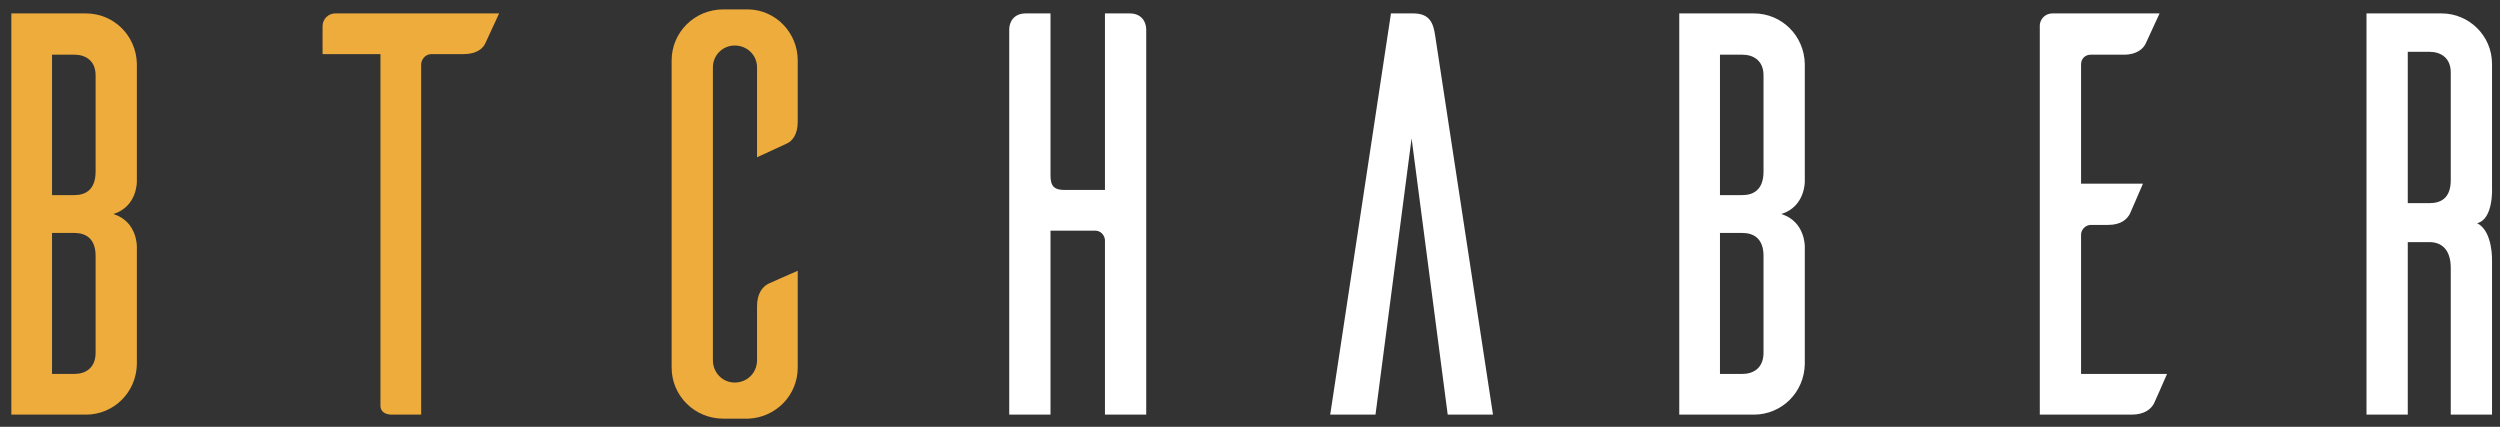 <?xml version="1.0" encoding="UTF-8"?> <svg xmlns="http://www.w3.org/2000/svg" xmlns:xlink="http://www.w3.org/1999/xlink" width="205px" height="35px" viewBox="0 0 205 35"><rect x="0" y="0" width="205" height="35" fill="#333333" stroke="none"/><!-- Generator: Sketch 55.2 (78181) - https://sketchapp.com --><title>BTCHABER</title><desc>Created with Sketch.</desc><g id="Homepage" stroke="none" stroke-width="1" fill="none" fill-rule="evenodd"><g id="Homepage_v2_btc" transform="translate(-48, -75)" fill-rule="nonzero"><g id="BTCHABER" transform="translate(48.93, 75.771)"><path d="M8.366,16.779 C10.34,17.39 10.293,19.458 10.293,19.458 L10.293,29.093 C10.246,31.396 8.413,33.229 6.11,33.229 L7.10542736e-14,33.229 L7.10542736e-14,0.329 L6.11,0.329 C8.413,0.329 10.246,2.162 10.293,4.465 L10.293,14.1 C10.293,14.1 10.34,16.168 8.366,16.779 Z M6.909,13.301 L6.909,5.405 C6.909,4.183 6.063,3.713 5.17,3.713 L3.337,3.713 L3.337,15.228 L5.17,15.228 C6.063,15.228 6.909,14.805 6.909,13.301 Z M6.909,28.153 L6.909,20.21 C6.909,18.753 6.063,18.33 5.17,18.33 L3.337,18.33 L3.337,29.892 L5.17,29.892 C6.063,29.892 6.909,29.422 6.909,28.153 Z M39.997,0.329 L38.869,2.773 C38.681,3.196 38.164,3.666 37.083,3.666 L34.451,3.666 C33.981,3.666 33.652,4.042 33.605,4.465 L33.605,33.229 L31.208,33.229 C30.409,33.229 30.268,32.759 30.268,32.524 L30.268,3.666 L25.521,3.666 L25.521,1.363 C25.521,0.799 25.991,0.329 26.555,0.329 L39.997,0.329 Z M64.484,21.432 L64.484,29.375 C64.484,31.631 62.698,33.464 60.442,33.558 L58.374,33.558 C56.024,33.558 54.144,31.678 54.144,29.375 L54.144,4.183 C54.144,1.88 56.024,-7.10542736e-15 58.374,-7.10542736e-15 L60.442,-7.10542736e-15 C62.698,0.047 64.484,1.927 64.484,4.183 L64.484,9.212 C64.484,10.293 64.014,10.81 63.591,10.998 L61.147,12.126 L61.147,4.747 C61.147,3.76 60.348,2.961 59.314,2.961 C58.327,2.961 57.528,3.76 57.528,4.747 L57.528,28.764 C57.528,29.798 58.327,30.597 59.314,30.597 C60.348,30.597 61.147,29.798 61.147,28.764 L61.147,24.346 C61.147,23.265 61.617,22.748 62.04,22.513 C62.322,22.372 63.638,21.808 64.484,21.432 Z" id="BTC" fill="#EEAC3C"></path><path d="M89.676,0.329 L91.697,0.329 C92.731,0.329 93.06,1.081 93.06,1.645 L93.06,33.229 L89.676,33.229 L89.676,18.894 C89.629,18.471 89.3,18.142 88.877,18.142 L85.211,18.142 L85.211,33.229 L81.827,33.229 L81.827,1.645 C81.827,1.081 82.156,0.329 83.19,0.329 L85.211,0.329 L85.211,13.63 C85.211,14.57 85.587,14.805 86.386,14.805 L89.676,14.805 L89.676,0.329 Z M121.495,33.229 L117.782,33.229 L114.821,10.575 L111.86,33.229 L108.147,33.229 L113.129,0.329 L114.962,0.329 C116.372,0.329 116.607,1.222 116.748,2.115 L121.495,33.229 Z M145.136,16.779 C147.11,17.39 147.063,19.458 147.063,19.458 L147.063,29.093 C147.016,31.396 145.183,33.229 142.88,33.229 L136.77,33.229 L136.77,0.329 L142.88,0.329 C145.183,0.329 147.016,2.162 147.063,4.465 L147.063,14.1 C147.063,14.1 147.11,16.168 145.136,16.779 Z M143.679,13.301 L143.679,5.405 C143.679,4.183 142.833,3.713 141.94,3.713 L140.107,3.713 L140.107,15.228 L141.94,15.228 C142.833,15.228 143.679,14.805 143.679,13.301 Z M143.679,28.153 L143.679,20.21 C143.679,18.753 142.833,18.33 141.94,18.33 L140.107,18.33 L140.107,29.892 L141.94,29.892 C142.833,29.892 143.679,29.422 143.679,28.153 Z M169.717,29.892 L176.767,29.892 C176.391,30.738 175.827,32.054 175.686,32.336 C175.451,32.759 174.934,33.229 173.853,33.229 L166.333,33.229 L166.333,1.269 C166.38,0.752 166.803,0.329 167.367,0.329 L176.156,0.329 L175.028,2.773 C174.84,3.196 174.323,3.713 173.242,3.713 L170.516,3.713 C170.046,3.713 169.717,4.042 169.717,4.512 L169.717,14.288 L174.793,14.288 C174.417,15.134 173.853,16.497 173.712,16.779 C173.477,17.202 173.007,17.672 171.926,17.672 L170.516,17.672 C170.093,17.672 169.717,18.048 169.717,18.471 L169.717,29.892 Z M203.416,33.229 L200.032,33.229 L200.032,21.197 C200.032,19.599 199.186,19.082 198.293,19.082 L196.507,19.082 L196.507,33.229 L193.123,33.229 L193.123,0.329 L199.28,0.329 C201.536,0.329 203.416,2.162 203.416,4.465 L203.416,14.617 C203.416,14.617 203.557,17.202 202.194,17.531 C203.51,18.189 203.416,20.633 203.416,20.633 L203.416,33.229 Z M196.507,15.886 L198.293,15.886 C199.186,15.886 200.032,15.51 200.032,14.006 L200.032,5.17 C200.032,3.948 199.186,3.478 198.293,3.478 L196.507,3.478 L196.507,15.886 Z" id="HABER" fill="#FFFFFF"></path></g></g></g></svg> 